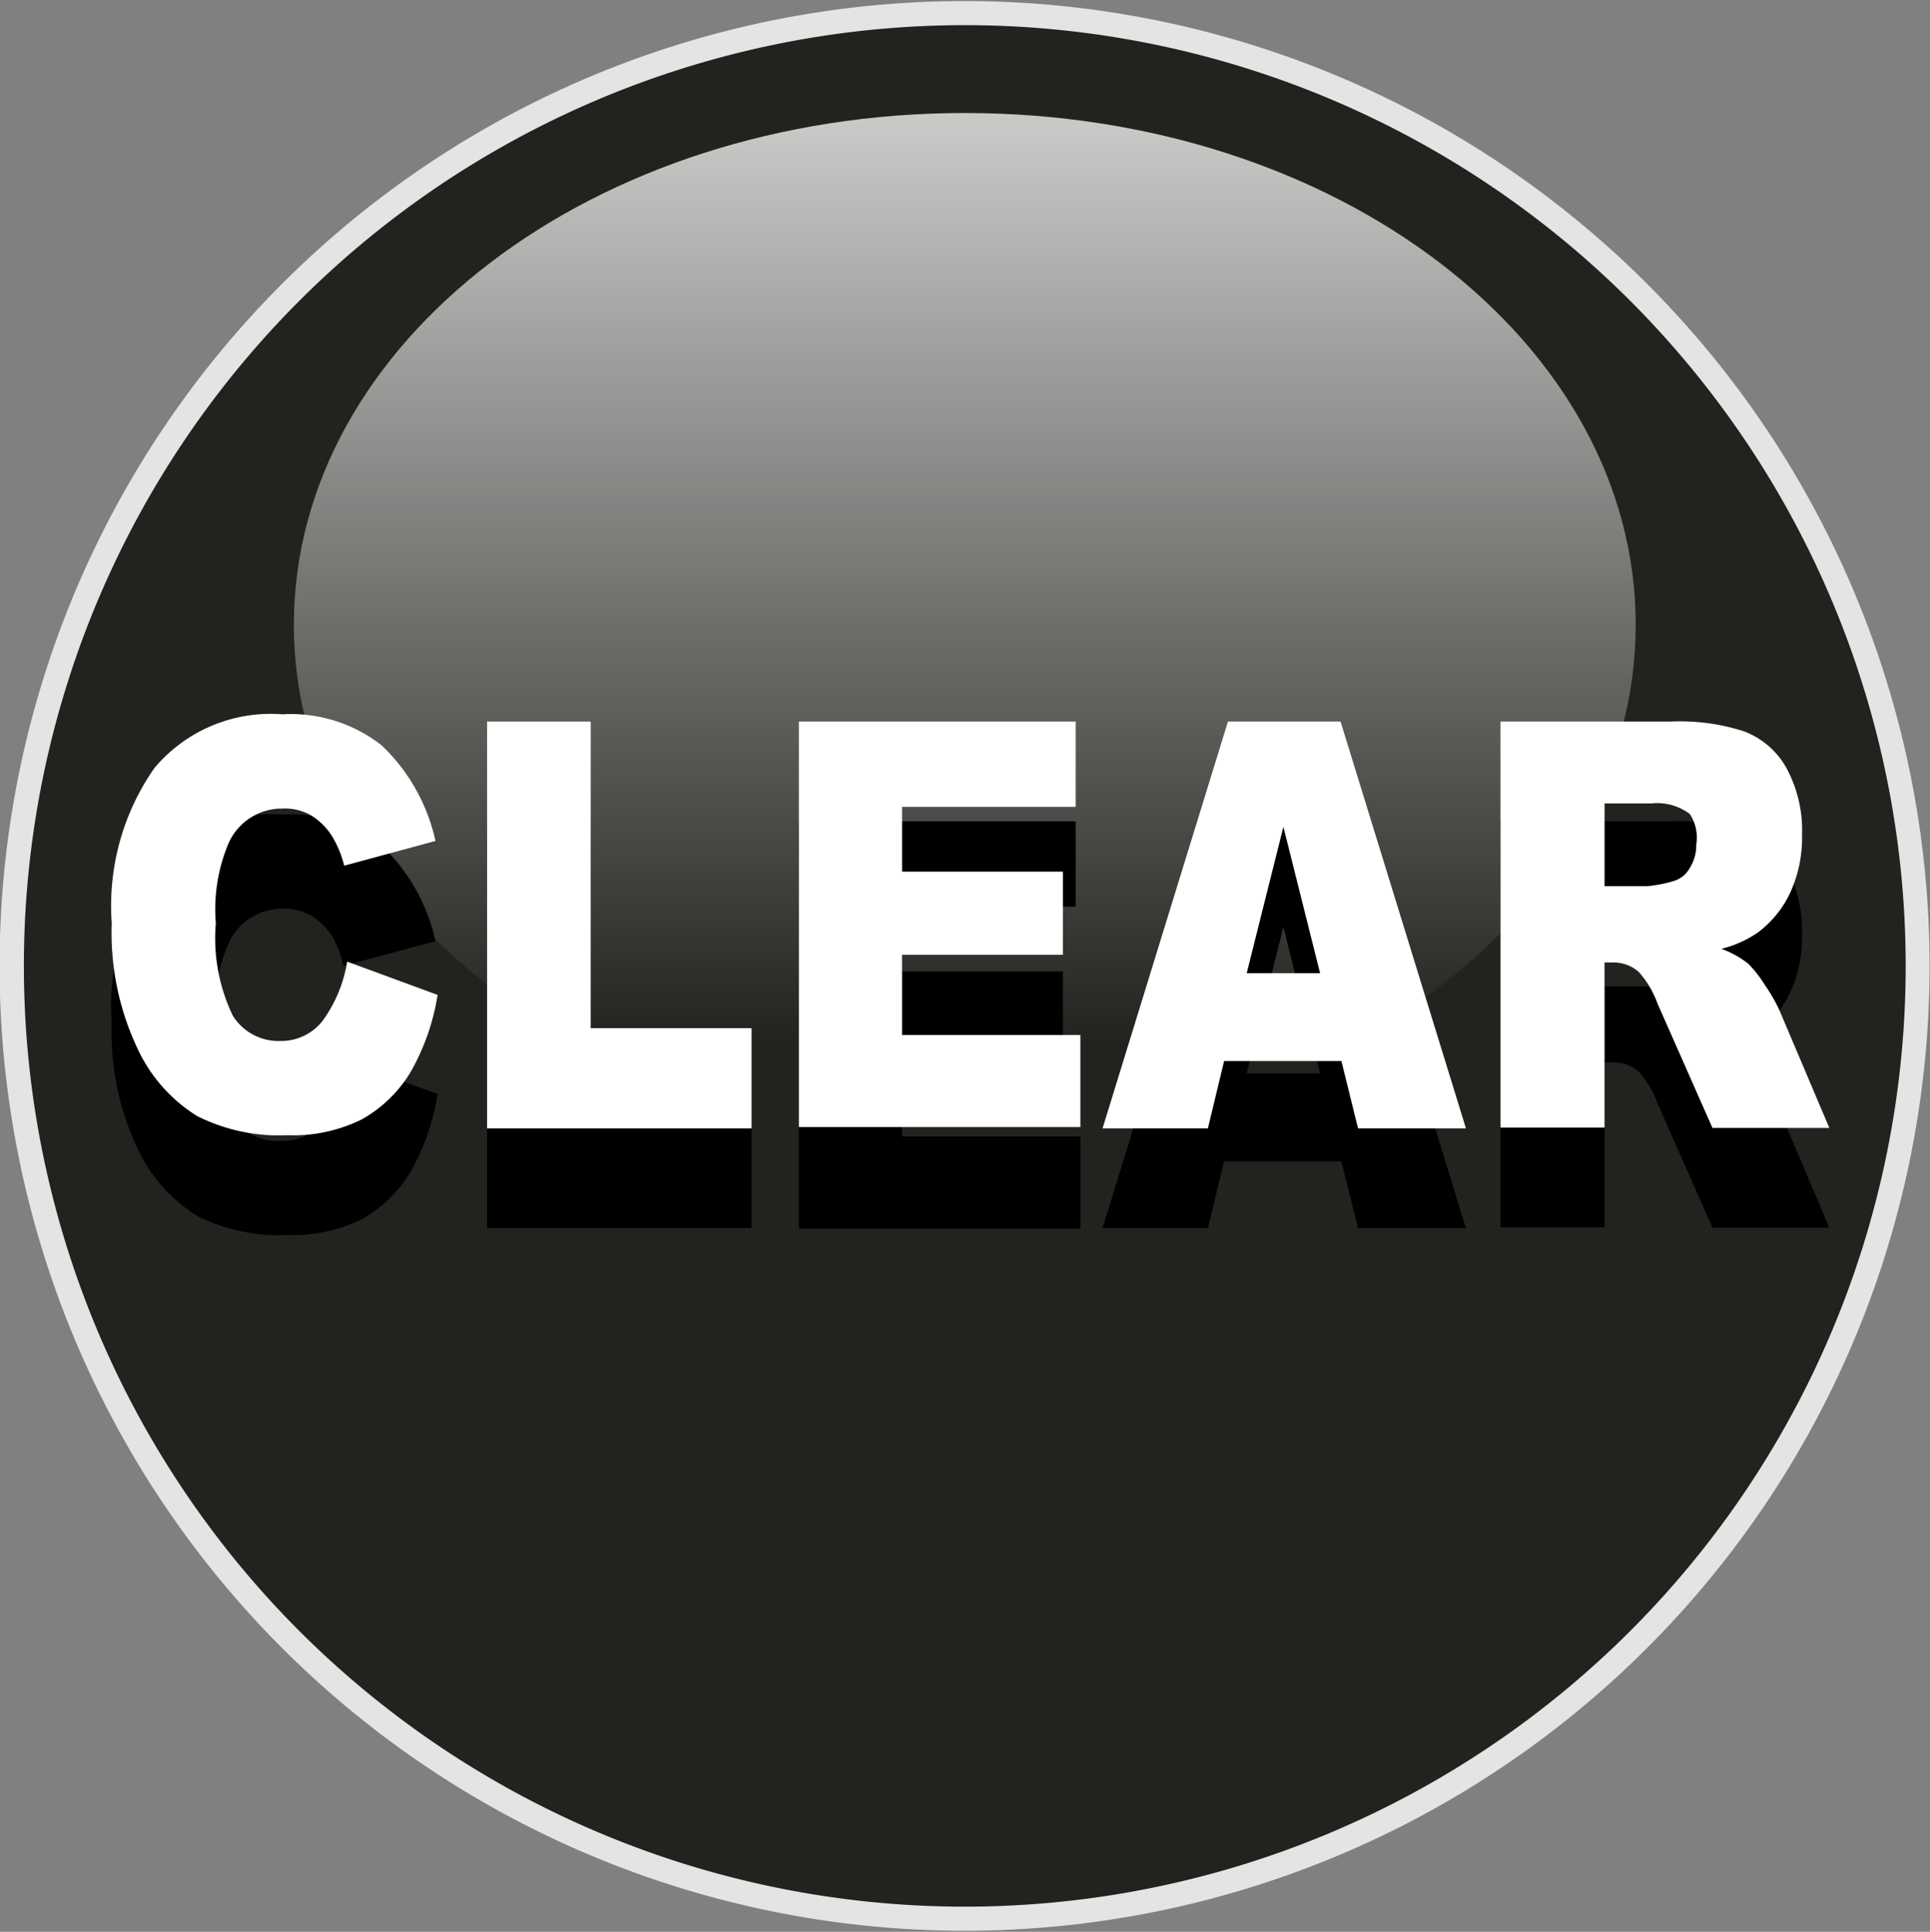 <svg id="svg2633_copy_5" data-name="svg2633 copy 5" xmlns="http://www.w3.org/2000/svg" xmlns:xlink="http://www.w3.org/1999/xlink" viewBox="0 0 45.25 45.3"><rect x="0" y="0" width="45.25" height="45.3" fill="#808080" stroke="none"/><defs><style>.cls-1{fill:#e4e4e4;}.cls-2{fill:#22231e;}.cls-3{opacity:0.75;isolation:isolate;fill:url(#linear-gradient);}.cls-4{fill:#fff;}</style><linearGradient id="linear-gradient" x1="239.5" y1="-87.25" x2="239.5" y2="-116.3" gradientTransform="matrix(0.7, 0, 0, -0.74, -127.03, -54.23)" gradientUnits="userSpaceOnUse"><stop offset="0" stop-color="#fff"/><stop offset="1" stop-color="#fff" stop-opacity="0"/></linearGradient></defs><title>Clear-111</title><g id="layer1"><path id="path3676" class="cls-1" d="M63.62,30a22.62,22.62,0,1,1-45.25,0v0a22.62,22.62,0,1,1,45.25,0v0Z" transform="translate(-18.38 -7.35)"/></g><path id="path3676-2" data-name="path3676" class="cls-2" d="M63.06,30a22.06,22.06,0,1,1-44.12,0v0a22.06,22.06,0,1,1,44.12,0v0Z" transform="translate(-18.38 -7.35)"/><path id="path3678" class="cls-3" d="M56.73,22c0,6.62-7,12-15.73,12S25.27,28.61,25.27,22s7-12,15.73-12S56.73,15.37,56.73,22Z" transform="translate(-18.38 -7.35)"/><path d="M26.52,32.25L28.64,33A5.32,5.32,0,0,1,28,34.84a3.1,3.1,0,0,1-1.14,1.1,3.61,3.61,0,0,1-1.73.37A4.26,4.26,0,0,1,23,35.86a3.67,3.67,0,0,1-1.4-1.59A6.34,6.34,0,0,1,21,31.36a5.64,5.64,0,0,1,1-3.64A3.56,3.56,0,0,1,25,26.45a3.45,3.45,0,0,1,2.33.73,4.39,4.39,0,0,1,1.26,2.24L26.43,30a2.48,2.48,0,0,0-.23-0.64,1.52,1.52,0,0,0-.5-0.52A1.23,1.23,0,0,0,25,28.66a1.37,1.37,0,0,0-1.26.81,4,4,0,0,0-.33,1.88,4.19,4.19,0,0,0,.4,2.17A1.26,1.26,0,0,0,25,34.1a1.23,1.23,0,0,0,1-.48A3.26,3.26,0,0,0,26.52,32.25Z" transform="translate(-18.38 -7.35)"/><path d="M29.81,26.61h2.42V33.8H36v2.35h-6.2V26.61Z" transform="translate(-18.38 -7.35)"/><path d="M37.11,26.61h6.49v2H39.53v1.52H43.3v1.95H39.53V34h4.18v2.16h-6.6V26.61Z" transform="translate(-18.38 -7.35)"/><path d="M49.83,34.58H47.08L46.7,36.15H44.23l2.94-9.54h2.64l2.94,9.54H50.22Zm-0.5-2.06-0.86-3.43-0.86,3.43h1.72Z" transform="translate(-18.38 -7.35)"/><path d="M53.56,36.15V26.61h4a4.87,4.87,0,0,1,1.71.23,1.91,1.91,0,0,1,1,.87,3.07,3.07,0,0,1,.36,1.55,3.12,3.12,0,0,1-.28,1.37,2.48,2.48,0,0,1-.76.93,2.62,2.62,0,0,1-.85.38,2.25,2.25,0,0,1,.63.35,2.81,2.81,0,0,1,.39.5,3.89,3.89,0,0,1,.34.59l1.17,2.76H58.53l-1.29-2.92a2.25,2.25,0,0,0-.44-0.74,0.89,0.89,0,0,0-.59-0.22H56v3.87H53.56ZM56,30.48h1a3.05,3.05,0,0,0,.64-0.13A0.64,0.64,0,0,0,58,30a1,1,0,0,0,.15-0.55A1,1,0,0,0,58,28.79a1.26,1.26,0,0,0-.9-0.25H56v1.94Z" transform="translate(-18.38 -7.35)"/><path class="cls-4" d="M26.52,29.9l2.12,0.78A5.31,5.31,0,0,1,28,32.5a3.1,3.1,0,0,1-1.14,1.1,3.61,3.61,0,0,1-1.73.37A4.26,4.26,0,0,1,23,33.52a3.68,3.68,0,0,1-1.4-1.59A6.34,6.34,0,0,1,21,29a5.64,5.64,0,0,1,1-3.64A3.56,3.56,0,0,1,25,24.1a3.45,3.45,0,0,1,2.33.73,4.39,4.39,0,0,1,1.26,2.24l-2.14.58A2.48,2.48,0,0,0,26.19,27a1.52,1.52,0,0,0-.5-0.52A1.23,1.23,0,0,0,25,26.31a1.37,1.37,0,0,0-1.26.81A4,4,0,0,0,23.44,29a4.19,4.19,0,0,0,.4,2.17,1.26,1.26,0,0,0,1.11.59,1.23,1.23,0,0,0,1-.48A3.26,3.26,0,0,0,26.52,29.9Z" transform="translate(-18.38 -7.35)"/><path class="cls-4" d="M29.81,24.27h2.42v7.19H36v2.35h-6.2V24.27Z" transform="translate(-18.38 -7.35)"/><path class="cls-4" d="M37.11,24.27h6.49v2H39.53v1.52H43.3v1.95H39.53v1.88h4.18v2.16h-6.6V24.27Z" transform="translate(-18.38 -7.35)"/><path class="cls-4" d="M49.83,32.23H47.08L46.7,33.81H44.23l2.94-9.54h2.64l2.94,9.54H50.22Zm-0.5-2.06-0.86-3.43-0.86,3.43h1.72Z" transform="translate(-18.38 -7.35)"/><path class="cls-4" d="M53.56,33.81V24.27h4a4.87,4.87,0,0,1,1.71.23,1.91,1.91,0,0,1,1,.87,3.07,3.07,0,0,1,.36,1.55,3.12,3.12,0,0,1-.28,1.37,2.48,2.48,0,0,1-.76.93,2.64,2.64,0,0,1-.85.38,2.25,2.25,0,0,1,.63.35,2.82,2.82,0,0,1,.39.5,3.86,3.86,0,0,1,.34.59l1.17,2.76H58.53l-1.29-2.92a2.23,2.23,0,0,0-.44-0.74,0.89,0.89,0,0,0-.59-0.22H56v3.87H53.56ZM56,28.13h1A3.05,3.05,0,0,0,57.65,28,0.64,0.64,0,0,0,58,27.7a1,1,0,0,0,.15-0.55A1,1,0,0,0,58,26.44a1.26,1.26,0,0,0-.9-0.25H56v1.94Z" transform="translate(-18.38 -7.35)"/></svg>